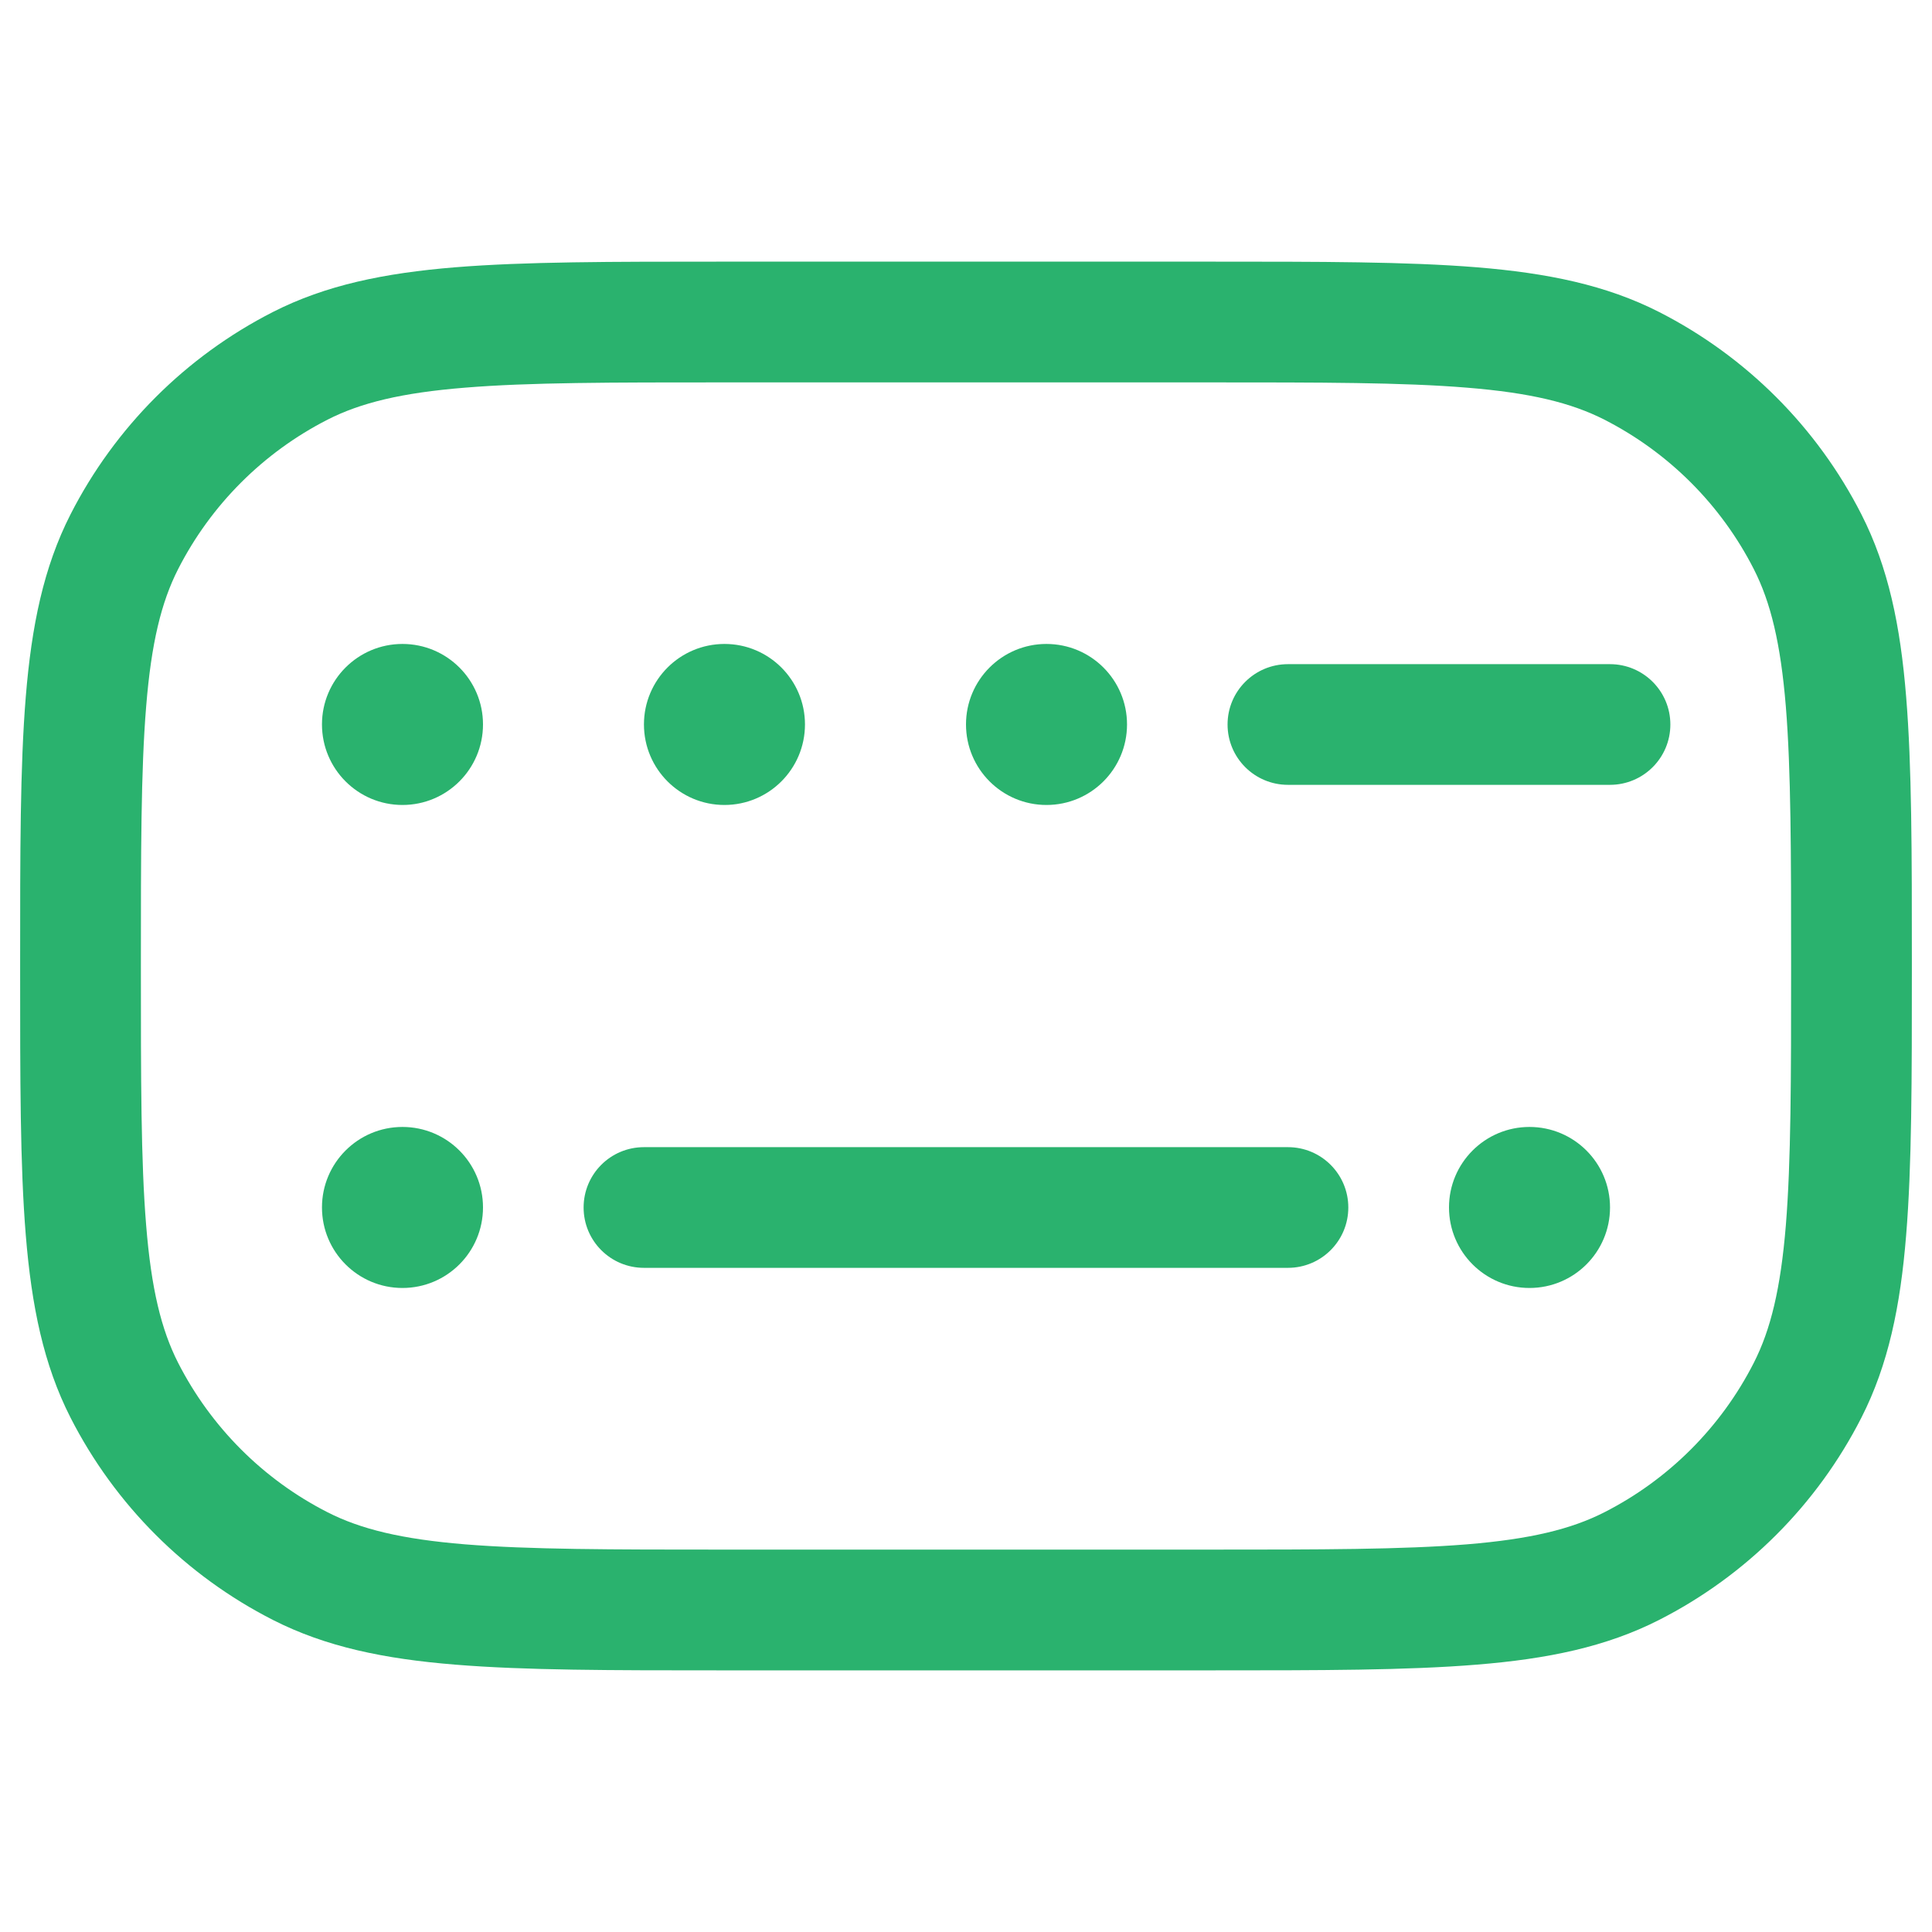 <svg width="26" height="26" viewBox="0 0 26 26" fill="none" xmlns="http://www.w3.org/2000/svg">
<path d="M17.333 10.562H21.666C22.115 10.562 22.479 10.199 22.479 9.75C22.479 9.301 22.115 8.938 21.666 8.938H17.333C16.884 8.938 16.52 9.301 16.52 9.75C16.52 10.199 16.884 10.562 17.333 10.562Z" fill="#2AB26E"/>
<path d="M8.666 15.438C8.217 15.438 7.854 15.801 7.854 16.25C7.854 16.699 8.217 17.062 8.666 17.062H17.333C17.781 17.062 18.145 16.699 18.145 16.25C18.145 15.801 17.781 15.438 17.333 15.438H8.666Z" fill="#2AB26E"/>
<path fill-rule="evenodd" clip-rule="evenodd" d="M19.873 3.597C18.937 3.521 17.772 3.521 16.286 3.521H9.713C8.227 3.521 7.062 3.521 6.126 3.597C5.172 3.675 4.385 3.836 3.672 4.199C2.5 4.797 1.547 5.75 0.949 6.922C0.586 7.635 0.425 8.422 0.347 9.376C0.27 10.312 0.271 11.477 0.271 12.963V13.036C0.271 14.522 0.27 15.687 0.347 16.623C0.425 17.577 0.586 18.365 0.949 19.078C1.547 20.25 2.5 21.203 3.672 21.8C4.385 22.163 5.172 22.325 6.126 22.402C7.062 22.479 8.227 22.479 9.713 22.479H16.286C17.772 22.479 18.937 22.479 19.873 22.402C20.827 22.325 21.615 22.163 22.328 21.8C23.5 21.203 24.453 20.25 25.05 19.078C25.413 18.365 25.575 17.577 25.652 16.623C25.729 15.687 25.729 14.522 25.729 13.036V12.963C25.729 11.477 25.729 10.312 25.652 9.376C25.575 8.422 25.413 7.635 25.05 6.922C24.453 5.75 23.5 4.797 22.328 4.199C21.615 3.836 20.827 3.675 19.873 3.597ZM4.409 5.647C4.855 5.42 5.405 5.286 6.258 5.217C7.121 5.146 8.219 5.146 9.75 5.146H16.25C17.78 5.146 18.879 5.146 19.741 5.217C20.594 5.286 21.144 5.42 21.59 5.647C22.456 6.089 23.161 6.793 23.602 7.659C23.829 8.105 23.963 8.655 24.033 9.508C24.103 10.371 24.104 11.47 24.104 13C24.104 14.53 24.103 15.629 24.033 16.491C23.963 17.344 23.829 17.894 23.602 18.34C23.161 19.206 22.456 19.911 21.59 20.352C21.144 20.579 20.594 20.713 19.741 20.783C18.879 20.853 17.78 20.854 16.25 20.854H9.75C8.219 20.854 7.121 20.853 6.258 20.783C5.405 20.713 4.855 20.579 4.409 20.352C3.543 19.911 2.839 19.206 2.397 18.34C2.17 17.894 2.036 17.344 1.967 16.491C1.896 15.629 1.896 14.53 1.896 13C1.896 11.47 1.896 10.371 1.967 9.508C2.036 8.655 2.17 8.105 2.397 7.659C2.839 6.793 3.543 6.089 4.409 5.647Z" fill="#2AB26E"/>
<path d="M6.5 16.249C6.5 16.848 6.015 17.333 5.416 17.333C4.818 17.333 4.333 16.848 4.333 16.249C4.333 15.651 4.818 15.166 5.416 15.166C6.015 15.166 6.5 15.651 6.5 16.249Z" fill="#2AB26E"/>
<path d="M21.667 16.249C21.667 16.848 21.182 17.333 20.583 17.333C19.985 17.333 19.5 16.848 19.5 16.249C19.5 15.651 19.985 15.166 20.583 15.166C21.182 15.166 21.667 15.651 21.667 16.249Z" fill="#2AB26E"/>
<path d="M10.833 9.749C10.833 10.348 10.348 10.833 9.749 10.833C9.151 10.833 8.666 10.348 8.666 9.749C8.666 9.151 9.151 8.666 9.749 8.666C10.348 8.666 10.833 9.151 10.833 9.749Z" fill="#2AB26E"/>
<path d="M15.167 9.749C15.167 10.348 14.682 10.833 14.083 10.833C13.485 10.833 13 10.348 13 9.749C13 9.151 13.485 8.666 14.083 8.666C14.682 8.666 15.167 9.151 15.167 9.749Z" fill="#2AB26E"/>
<path d="M6.5 9.749C6.5 10.348 6.015 10.833 5.416 10.833C4.818 10.833 4.333 10.348 4.333 9.749C4.333 9.151 4.818 8.666 5.416 8.666C6.015 8.666 6.5 9.151 6.5 9.749Z" fill="#2AB26E"/>
</svg>
